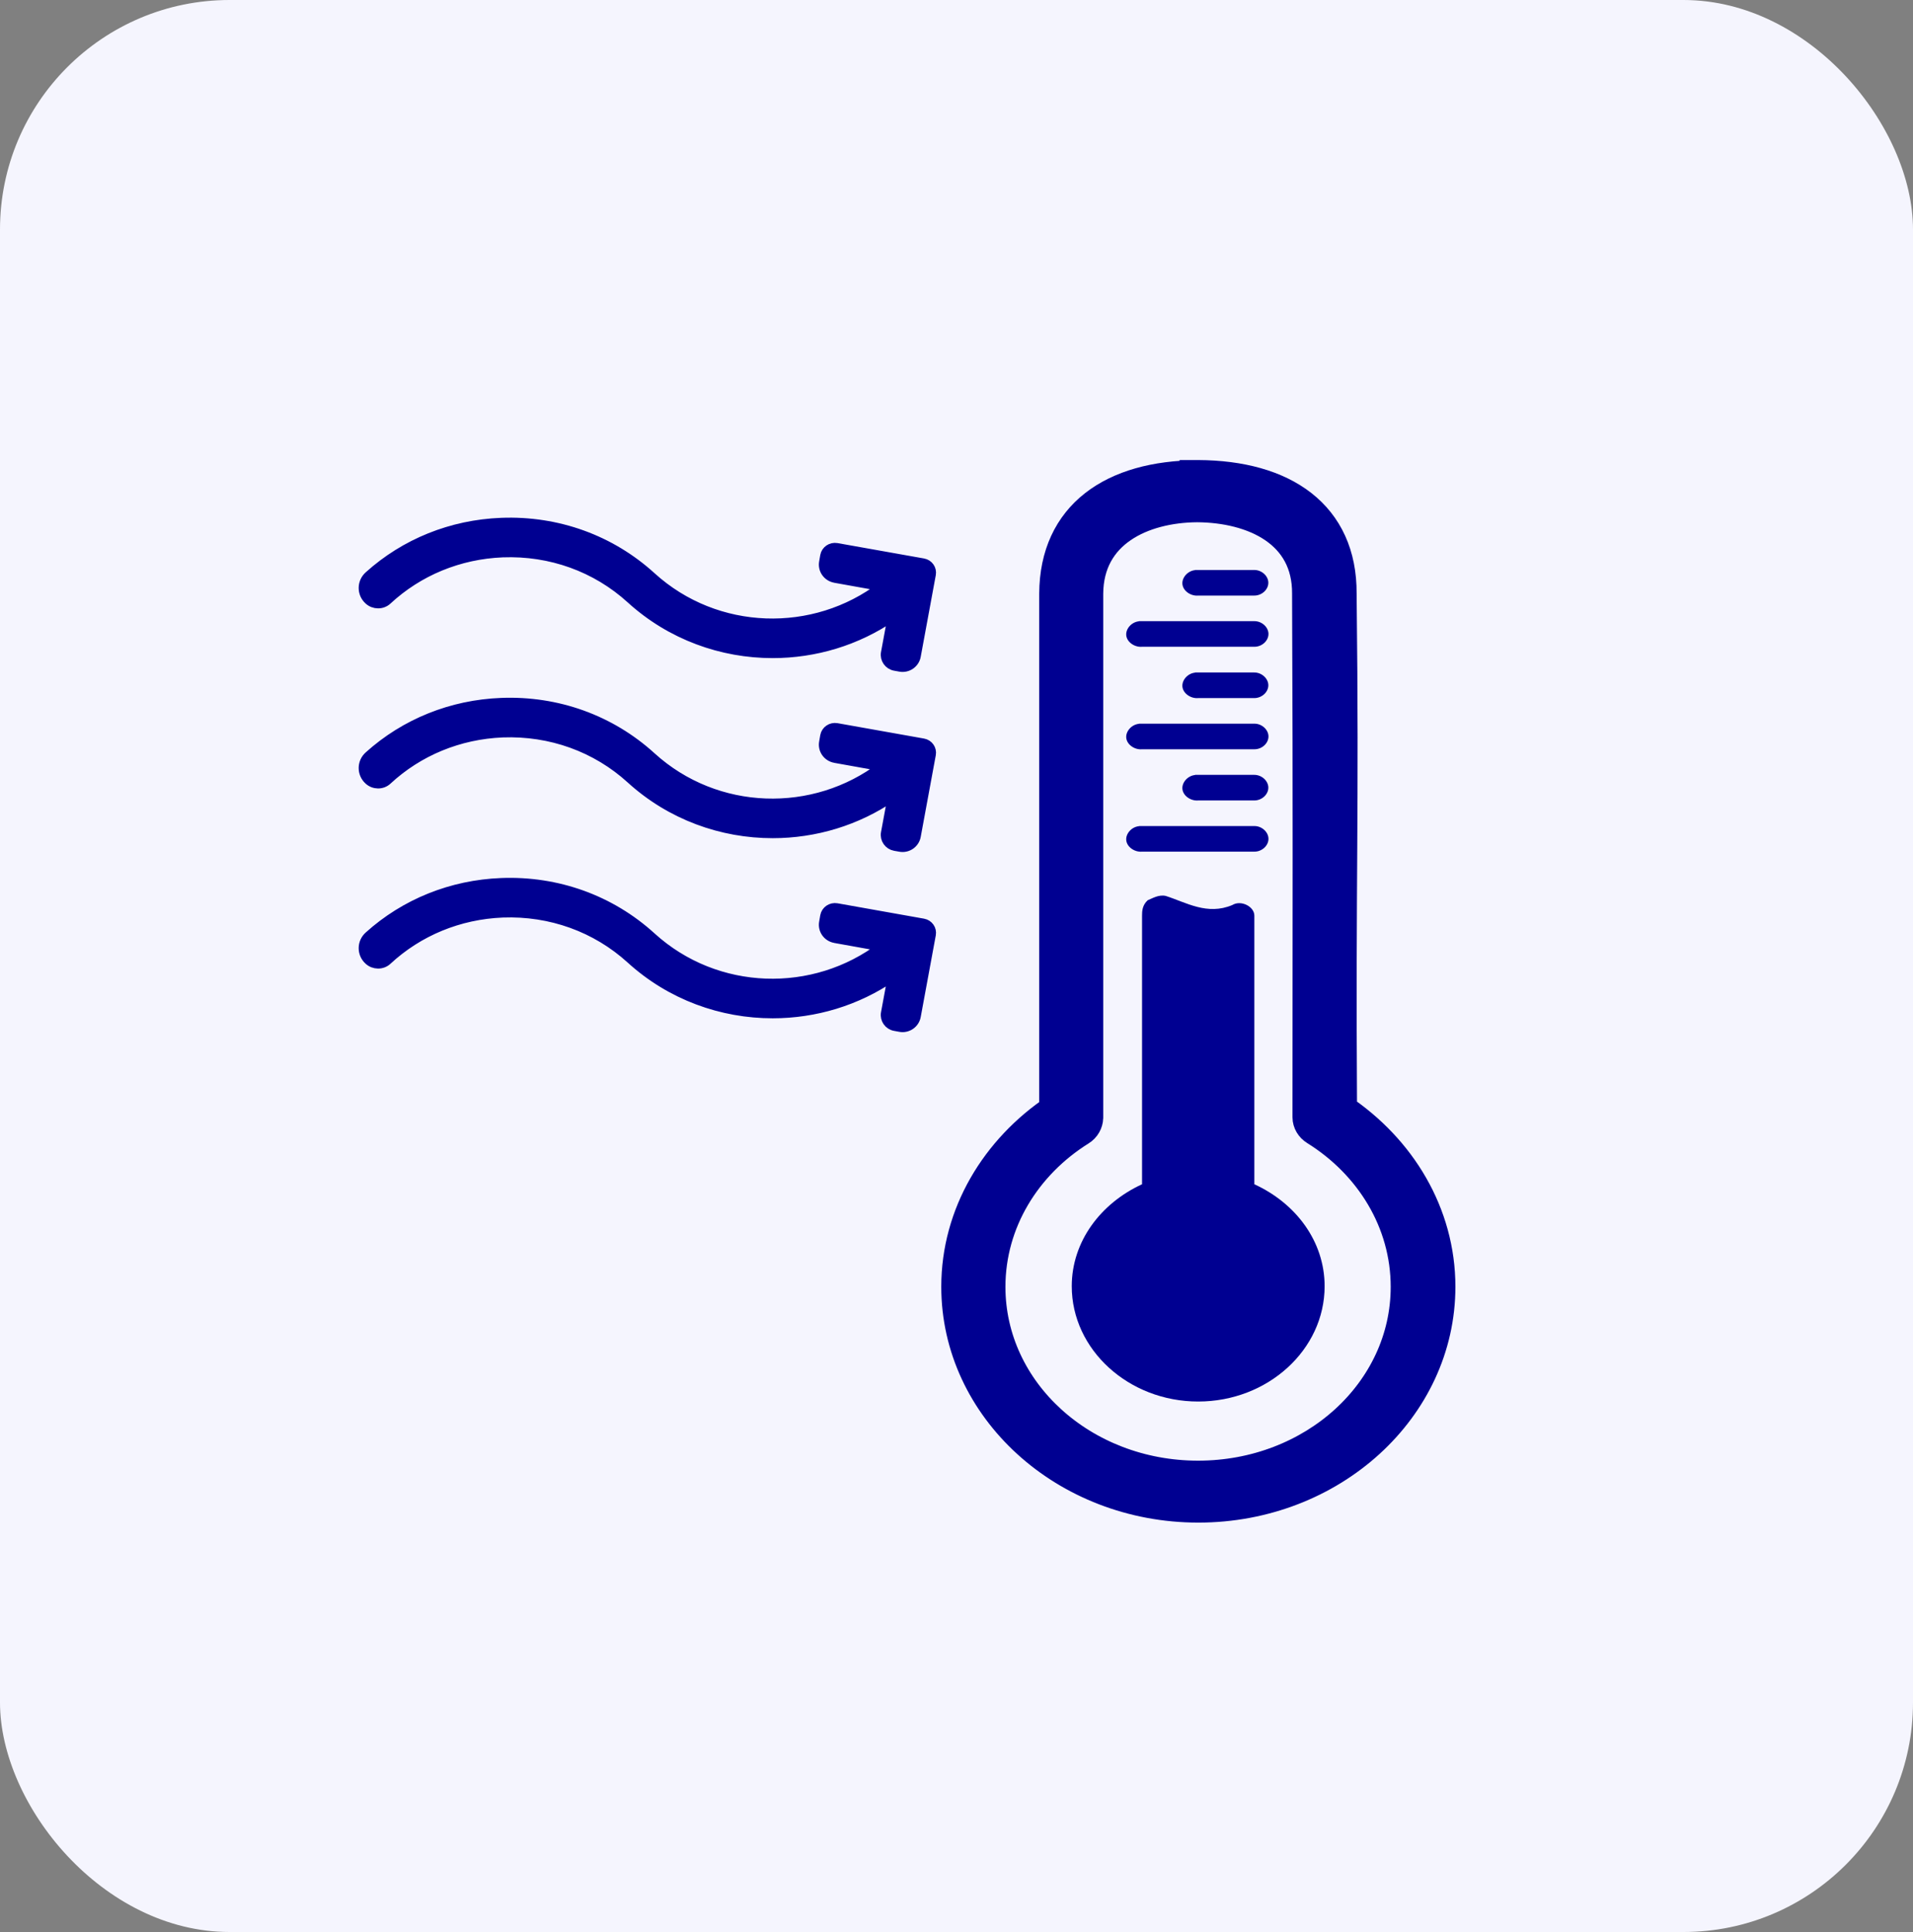 <svg width="100" height="101" viewBox="0 0 100 101" fill="none" xmlns="http://www.w3.org/2000/svg">
<rect x="0" y="0" width="100" height="101" fill="#808080" stroke="none"/>
<rect width="100" height="101" rx="12" fill="#F5F5FE"/>
<path d="M62.613 25.007C58.224 25.029 55.295 27.035 55.274 31.035V58.108C52.186 60.179 50.154 63.51 50.154 67.268C50.154 73.545 55.751 78.648 62.642 78.648C69.533 78.648 75.129 73.545 75.129 67.268C75.129 63.496 73.09 60.158 69.988 58.087C69.909 45.433 70.104 43.006 69.966 31.028C69.988 27.028 67.053 25.021 62.627 25H62.613V25.007ZM62.591 26.352C65.578 26.374 68.513 27.712 68.492 31.035C68.542 43.44 68.513 45.803 68.513 58.407C68.513 58.621 68.636 58.827 68.831 58.948C71.738 60.756 73.647 63.816 73.647 67.275C73.647 72.826 68.73 77.31 62.627 77.31C56.525 77.31 51.608 72.819 51.608 67.275C51.608 63.823 53.509 60.777 56.402 58.969C56.597 58.848 56.713 58.642 56.72 58.428V31.035C56.742 27.712 59.677 26.374 62.569 26.352H62.577H62.591Z" fill="#000091" stroke="#000091" stroke-width="1.9" stroke-miterlimit="10"/>
<path d="M62.476 29.804C62.085 29.84 61.767 30.203 61.811 30.551C61.854 30.9 62.252 31.171 62.635 31.135H65.571C65.961 31.135 66.301 30.822 66.301 30.466C66.301 30.11 65.954 29.797 65.571 29.797H62.469L62.476 29.804Z" fill="#000091"/>
<path d="M59.54 32.48C59.15 32.515 58.832 32.878 58.875 33.227C58.918 33.576 59.316 33.846 59.699 33.811H65.578C65.968 33.811 66.308 33.498 66.308 33.142C66.308 32.786 65.961 32.473 65.578 32.473H59.54V32.48Z" fill="#000091"/>
<path d="M62.476 35.163C62.085 35.199 61.767 35.562 61.811 35.911C61.854 36.259 62.252 36.53 62.635 36.494H65.571C65.961 36.494 66.301 36.181 66.301 35.825C66.301 35.469 65.954 35.156 65.571 35.156H62.469L62.476 35.163Z" fill="#000091"/>
<path d="M59.54 37.839C59.15 37.875 58.832 38.238 58.875 38.586C58.918 38.935 59.316 39.206 59.699 39.17H65.578C65.968 39.17 66.308 38.857 66.308 38.501C66.308 38.145 65.961 37.832 65.578 37.832H59.54V37.839Z" fill="#000091"/>
<path d="M62.476 40.515C62.085 40.55 61.767 40.913 61.811 41.262C61.854 41.611 62.252 41.881 62.635 41.846H65.571C65.961 41.846 66.301 41.533 66.301 41.177C66.301 40.821 65.954 40.508 65.571 40.508H62.469L62.476 40.515Z" fill="#000091"/>
<path d="M59.54 43.191C59.15 43.226 58.832 43.589 58.875 43.938C58.918 44.287 59.316 44.557 59.699 44.522H65.578C65.968 44.522 66.308 44.208 66.308 43.853C66.308 43.497 65.961 43.184 65.578 43.184H59.54V43.191Z" fill="#000091"/>
<path d="M59.995 47.063C59.713 47.32 59.699 47.626 59.699 47.875V61.91C57.544 62.899 56.025 64.899 56.025 67.24C56.025 70.557 58.997 73.268 62.634 73.268C66.271 73.268 69.243 70.564 69.243 67.24C69.243 64.891 67.732 62.899 65.57 61.91V47.875C65.577 47.391 64.869 47.035 64.42 47.312C63.104 47.868 62.005 47.177 60.935 46.836C60.566 46.757 60.241 46.964 59.995 47.063Z" fill="#000091"/>
<path d="M43.646 30.218L46.105 30.659C42.561 33.364 37.449 33.243 34.051 30.154C31.918 28.211 29.134 27.207 26.206 27.321C23.602 27.421 21.173 28.403 19.286 30.104C18.91 30.439 18.902 31.022 19.278 31.364C19.546 31.613 19.973 31.62 20.24 31.371C21.874 29.855 23.993 28.98 26.278 28.887C28.78 28.794 31.159 29.648 32.981 31.307C35.078 33.214 37.739 34.154 40.392 34.154C42.59 34.154 44.788 33.506 46.654 32.218L46.3 34.132C46.242 34.452 46.459 34.758 46.777 34.815L47.052 34.865C47.442 34.936 47.811 34.68 47.883 34.296L48.671 30.026C48.722 29.755 48.541 29.492 48.259 29.442L43.74 28.638C43.451 28.588 43.176 28.773 43.125 29.058L43.068 29.385C42.995 29.777 43.256 30.147 43.653 30.218H43.646Z" fill="#000091" stroke="#000091" stroke-width="0.5" stroke-miterlimit="10"/>
<path d="M43.646 39.632L46.105 40.073C42.561 42.778 37.449 42.657 34.051 39.568C31.918 37.625 29.134 36.621 26.206 36.735C23.602 36.835 21.173 37.817 19.286 39.518C18.91 39.852 18.902 40.436 19.278 40.778C19.546 41.027 19.973 41.034 20.24 40.785C21.874 39.269 23.993 38.394 26.278 38.301C28.78 38.209 31.159 39.062 32.981 40.721C35.078 42.628 37.739 43.568 40.392 43.568C42.59 43.568 44.788 42.92 46.654 41.632L46.3 43.546C46.242 43.867 46.459 44.172 46.777 44.23L47.052 44.279C47.442 44.35 47.811 44.094 47.883 43.71L48.671 39.44C48.722 39.169 48.541 38.906 48.259 38.856L43.74 38.052C43.451 38.002 43.176 38.187 43.125 38.472L43.068 38.799C42.995 39.191 43.256 39.561 43.653 39.632H43.646Z" fill="#000091" stroke="#000091" stroke-width="0.5" stroke-miterlimit="10"/>
<path d="M43.646 49.048L46.105 49.489C42.561 52.194 37.449 52.073 34.051 48.984C31.918 47.041 29.134 46.037 26.206 46.151C23.602 46.251 21.173 47.233 19.286 48.934C18.91 49.269 18.902 49.852 19.278 50.194C19.546 50.443 19.973 50.45 20.24 50.201C21.874 48.685 23.993 47.81 26.278 47.717C28.78 47.624 31.159 48.479 32.981 50.137C35.078 52.044 37.739 52.984 40.392 52.984C42.59 52.984 44.788 52.336 46.654 51.048L46.3 52.962C46.242 53.282 46.459 53.589 46.777 53.645L47.052 53.695C47.442 53.767 47.811 53.51 47.883 53.126L48.671 48.856C48.722 48.585 48.541 48.322 48.259 48.272L43.74 47.468C43.451 47.418 43.176 47.603 43.125 47.888L43.068 48.215C42.995 48.607 43.256 48.977 43.653 49.048H43.646Z" fill="#000091" stroke="#000091" stroke-width="0.5" stroke-miterlimit="10"/>
</svg>
